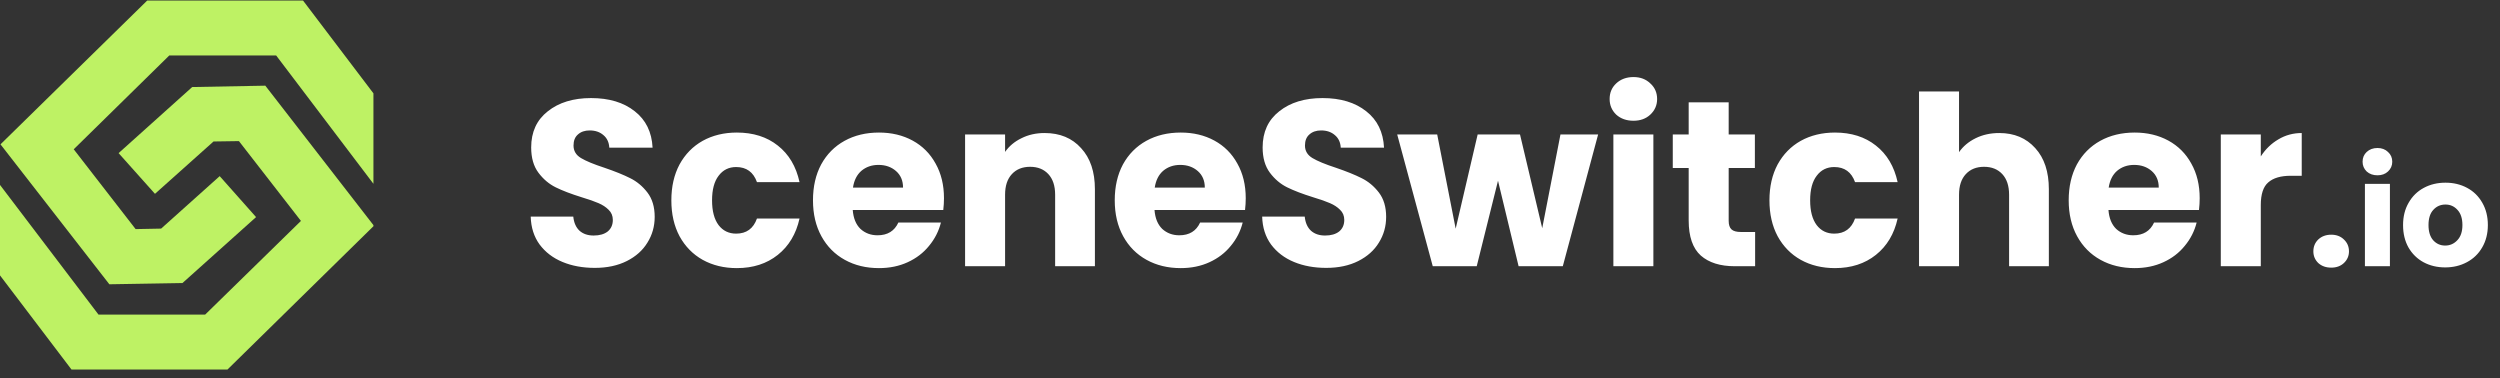 <svg width="271" height="41" viewBox="0 0 271 41" fill="none" xmlns="http://www.w3.org/2000/svg">
    <rect x="0" y="0" width="271" height="41" fill="#333333" stroke="none"/>
    <g clip-path="url(#clip0_53_123)">
        <path d="M15.957 0.059L0.053 15.646L11.854 30.816L19.779 30.682L27.757 23.533L23.815 19.093L17.467 24.78L14.701 24.834L7.992 16.182L18.349 6.014H29.936L40.48 19.924V10.119L32.849 0.059H15.957Z" fill="#BEF264"/>
        <path d="M20.835 9.435L12.856 16.598L16.799 21.011L23.147 15.337L25.9 15.296L32.622 23.948L22.238 34.103H10.678L0 20.045V29.851L7.751 40.058H24.657L40.48 24.525V24.404L28.76 9.287L20.835 9.435Z" fill="#BEF264"/>
        <path d="M64.477 29.038C63.175 29.038 62.009 28.825 60.978 28.398C59.947 27.971 59.118 27.34 58.493 26.503C57.884 25.667 57.563 24.66 57.529 23.483H62.144C62.212 24.148 62.44 24.66 62.829 25.019C63.218 25.36 63.725 25.531 64.35 25.531C64.993 25.531 65.5 25.386 65.872 25.095C66.244 24.788 66.43 24.37 66.43 23.841C66.43 23.397 66.277 23.03 65.973 22.74C65.686 22.45 65.322 22.211 64.883 22.023C64.46 21.836 63.852 21.622 63.057 21.383C61.908 21.025 60.969 20.667 60.242 20.308C59.516 19.95 58.89 19.421 58.366 18.721C57.842 18.021 57.58 17.108 57.58 15.982C57.58 14.309 58.18 13.004 59.38 12.065C60.581 11.109 62.144 10.631 64.071 10.631C66.032 10.631 67.613 11.109 68.813 12.065C70.013 13.004 70.656 14.318 70.74 16.007H66.049C66.015 15.427 65.804 14.975 65.415 14.651C65.026 14.309 64.528 14.139 63.919 14.139C63.395 14.139 62.972 14.284 62.651 14.574C62.33 14.847 62.17 15.248 62.17 15.777C62.17 16.357 62.44 16.81 62.981 17.134C63.522 17.458 64.367 17.808 65.517 18.183C66.666 18.576 67.596 18.951 68.306 19.31C69.033 19.668 69.658 20.189 70.182 20.871C70.706 21.554 70.968 22.433 70.968 23.508C70.968 24.532 70.706 25.462 70.182 26.299C69.675 27.135 68.931 27.8 67.951 28.295C66.97 28.79 65.812 29.038 64.477 29.038ZM72.775 21.716C72.775 20.231 73.07 18.934 73.662 17.825C74.271 16.716 75.108 15.862 76.172 15.265C77.254 14.668 78.488 14.369 79.874 14.369C81.649 14.369 83.129 14.838 84.312 15.777C85.512 16.716 86.298 18.038 86.67 19.745H82.055C81.666 18.653 80.914 18.107 79.798 18.107C79.004 18.107 78.37 18.422 77.897 19.054C77.423 19.668 77.187 20.556 77.187 21.716C77.187 22.877 77.423 23.773 77.897 24.404C78.37 25.019 79.004 25.326 79.798 25.326C80.914 25.326 81.666 24.78 82.055 23.687H86.67C86.298 25.36 85.512 26.674 84.312 27.63C83.111 28.586 81.633 29.063 79.874 29.063C78.488 29.063 77.254 28.765 76.172 28.167C75.108 27.57 74.271 26.717 73.662 25.607C73.07 24.498 72.775 23.201 72.775 21.716ZM102.327 21.486C102.327 21.895 102.302 22.322 102.251 22.766H92.438C92.505 23.653 92.784 24.336 93.275 24.814C93.782 25.275 94.399 25.505 95.126 25.505C96.207 25.505 96.96 25.044 97.382 24.123H101.997C101.76 25.061 101.329 25.906 100.704 26.657C100.096 27.408 99.326 27.997 98.397 28.423C97.467 28.85 96.428 29.063 95.278 29.063C93.892 29.063 92.657 28.765 91.576 28.167C90.494 27.57 89.649 26.717 89.04 25.607C88.432 24.498 88.127 23.201 88.127 21.716C88.127 20.231 88.423 18.934 89.015 17.825C89.623 16.716 90.469 15.862 91.55 15.265C92.632 14.668 93.874 14.369 95.278 14.369C96.647 14.369 97.864 14.659 98.929 15.239C99.994 15.82 100.822 16.647 101.414 17.723C102.023 18.798 102.327 20.052 102.327 21.486ZM97.89 20.334C97.89 19.583 97.636 18.986 97.129 18.542C96.622 18.098 95.988 17.876 95.227 17.876C94.501 17.876 93.883 18.09 93.376 18.516C92.886 18.943 92.581 19.549 92.463 20.334H97.89ZM113.236 14.42C114.892 14.42 116.211 14.966 117.192 16.059C118.188 17.134 118.688 18.619 118.688 20.513V28.859H114.377V21.102C114.377 20.146 114.131 19.404 113.642 18.875C113.151 18.346 112.492 18.081 111.664 18.081C110.835 18.081 110.176 18.346 109.686 18.875C109.196 19.404 108.951 20.146 108.951 21.102V28.859H104.615V14.574H108.951V16.468C109.39 15.837 109.982 15.342 110.726 14.983C111.469 14.608 112.306 14.42 113.236 14.42ZM135.038 21.486C135.038 21.895 135.013 22.322 134.962 22.766H125.149C125.217 23.653 125.496 24.336 125.986 24.814C126.493 25.275 127.11 25.505 127.837 25.505C128.919 25.505 129.671 25.044 130.093 24.123H134.708C134.472 25.061 134.041 25.906 133.415 26.657C132.807 27.408 132.038 27.997 131.108 28.423C130.178 28.85 129.139 29.063 127.989 29.063C126.603 29.063 125.369 28.765 124.287 28.167C123.205 27.57 122.36 26.717 121.751 25.607C121.143 24.498 120.838 23.201 120.838 21.716C120.838 20.231 121.135 18.934 121.726 17.825C122.334 16.716 123.18 15.862 124.261 15.265C125.344 14.668 126.586 14.369 127.989 14.369C129.358 14.369 130.575 14.659 131.64 15.239C132.705 15.82 133.534 16.647 134.125 17.723C134.734 18.798 135.038 20.052 135.038 21.486ZM130.601 20.334C130.601 19.583 130.347 18.986 129.84 18.542C129.333 18.098 128.699 17.876 127.938 17.876C127.212 17.876 126.594 18.09 126.087 18.516C125.597 18.943 125.293 19.549 125.174 20.334H130.601ZM143.766 29.038C142.464 29.038 141.298 28.825 140.267 28.398C139.236 27.971 138.407 27.34 137.782 26.503C137.174 25.667 136.853 24.66 136.819 23.483H141.433C141.501 24.148 141.729 24.66 142.118 25.019C142.507 25.36 143.014 25.531 143.64 25.531C144.282 25.531 144.789 25.386 145.161 25.095C145.533 24.788 145.719 24.37 145.719 23.841C145.719 23.397 145.567 23.03 145.262 22.74C144.975 22.45 144.612 22.211 144.172 22.023C143.75 21.836 143.141 21.622 142.346 21.383C141.197 21.025 140.258 20.667 139.532 20.308C138.805 19.95 138.179 19.421 137.655 18.721C137.132 18.021 136.869 17.108 136.869 15.982C136.869 14.309 137.469 13.004 138.67 12.065C139.87 11.109 141.433 10.631 143.361 10.631C145.322 10.631 146.902 11.109 148.102 12.065C149.303 13.004 149.945 14.318 150.029 16.007H145.338C145.304 15.427 145.094 14.975 144.704 14.651C144.315 14.309 143.817 14.139 143.208 14.139C142.685 14.139 142.262 14.284 141.941 14.574C141.62 14.847 141.459 15.248 141.459 15.777C141.459 16.357 141.729 16.81 142.27 17.134C142.811 17.458 143.656 17.808 144.806 18.183C145.956 18.576 146.885 18.951 147.595 19.31C148.322 19.668 148.948 20.189 149.472 20.871C149.995 21.554 150.258 22.433 150.258 23.508C150.258 24.532 149.995 25.462 149.472 26.299C148.964 27.135 148.22 27.8 147.24 28.295C146.26 28.79 145.101 29.038 143.766 29.038ZM173.237 14.574L169.408 28.859H164.616L162.384 19.591L160.077 28.859H155.31L151.456 14.574H155.792L157.795 24.788L160.178 14.574H164.768L167.177 24.737L169.155 14.574H173.237ZM177.071 13.089C176.31 13.089 175.685 12.867 175.194 12.423C174.721 11.963 174.484 11.399 174.484 10.734C174.484 10.051 174.721 9.488 175.194 9.044C175.685 8.583 176.31 8.353 177.071 8.353C177.815 8.353 178.423 8.583 178.896 9.044C179.387 9.488 179.632 10.051 179.632 10.734C179.632 11.399 179.387 11.963 178.896 12.423C178.423 12.867 177.815 13.089 177.071 13.089ZM179.226 14.574V28.859H174.89V14.574H179.226ZM190.255 25.147V28.859H188.049C186.477 28.859 185.251 28.475 184.372 27.707C183.492 26.922 183.053 25.65 183.053 23.892V18.209H181.329V14.574H183.053V11.092H187.389V14.574H190.229V18.209H187.389V23.943C187.389 24.37 187.491 24.677 187.694 24.865C187.896 25.053 188.234 25.147 188.708 25.147H190.255ZM191.808 21.716C191.808 20.231 192.103 18.934 192.695 17.825C193.304 16.716 194.141 15.862 195.206 15.265C196.287 14.668 197.521 14.369 198.908 14.369C200.683 14.369 202.161 14.838 203.345 15.777C204.545 16.716 205.331 18.038 205.703 19.745H201.088C200.699 18.653 199.947 18.107 198.832 18.107C198.037 18.107 197.403 18.422 196.93 19.054C196.456 19.668 196.22 20.556 196.22 21.716C196.22 22.877 196.456 23.773 196.93 24.404C197.403 25.019 198.037 25.326 198.832 25.326C199.947 25.326 200.699 24.78 201.088 23.687H205.703C205.331 25.36 204.545 26.674 203.345 27.63C202.145 28.586 200.665 29.063 198.908 29.063C197.521 29.063 196.287 28.765 195.206 28.167C194.141 27.57 193.304 26.717 192.695 25.607C192.103 24.498 191.808 23.201 191.808 21.716ZM216.72 14.42C218.343 14.42 219.644 14.966 220.625 16.059C221.605 17.134 222.096 18.619 222.096 20.513V28.859H217.785V21.102C217.785 20.146 217.539 19.404 217.05 18.875C216.559 18.346 215.9 18.081 215.072 18.081C214.243 18.081 213.584 18.346 213.094 18.875C212.603 19.404 212.359 20.146 212.359 21.102V28.859H208.023V9.915H212.359V16.494C212.798 15.862 213.398 15.359 214.159 14.983C214.92 14.608 215.773 14.42 216.72 14.42ZM238.446 21.486C238.446 21.895 238.421 22.322 238.37 22.766H228.557C228.625 23.653 228.904 24.336 229.394 24.814C229.901 25.275 230.518 25.505 231.245 25.505C232.327 25.505 233.079 25.044 233.501 24.123H238.116C237.88 25.061 237.449 25.906 236.823 26.657C236.215 27.408 235.446 27.997 234.516 28.423C233.586 28.85 232.547 29.063 231.397 29.063C230.011 29.063 228.777 28.765 227.695 28.167C226.613 27.57 225.768 26.717 225.159 25.607C224.55 24.498 224.246 23.201 224.246 21.716C224.246 20.231 224.543 18.934 225.134 17.825C225.742 16.716 226.588 15.862 227.669 15.265C228.752 14.668 229.994 14.369 231.397 14.369C232.766 14.369 233.983 14.659 235.048 15.239C236.113 15.82 236.942 16.647 237.533 17.723C238.142 18.798 238.446 20.052 238.446 21.486ZM234.008 20.334C234.008 19.583 233.755 18.986 233.248 18.542C232.741 18.098 232.107 17.876 231.346 17.876C230.619 17.876 230.002 18.09 229.495 18.516C229.005 18.943 228.701 19.549 228.582 20.334H234.008ZM245.07 16.955C245.577 16.17 246.211 15.555 246.971 15.111C247.732 14.651 248.578 14.42 249.507 14.42V19.054H248.315C247.234 19.054 246.422 19.293 245.881 19.771C245.34 20.231 245.07 21.051 245.07 22.228V28.859H240.734V14.574H245.07V16.955ZM252.708 29.012C252.138 29.012 251.669 28.846 251.301 28.513C250.946 28.167 250.768 27.745 250.768 27.246C250.768 26.734 250.946 26.305 251.301 25.959C251.669 25.614 252.138 25.441 252.708 25.441C253.266 25.441 253.723 25.614 254.078 25.959C254.445 26.305 254.629 26.734 254.629 27.246C254.629 27.745 254.445 28.167 254.078 28.513C253.723 28.846 253.266 29.012 252.708 29.012ZM257.72 19.003C257.245 19.003 256.854 18.864 256.547 18.587C256.252 18.299 256.104 17.947 256.104 17.531C256.104 17.104 256.252 16.752 256.547 16.475C256.854 16.187 257.245 16.043 257.72 16.043C258.185 16.043 258.566 16.187 258.861 16.475C259.168 16.752 259.321 17.104 259.321 17.531C259.321 17.947 259.168 18.299 258.861 18.587C258.566 18.864 258.185 19.003 257.72 19.003ZM259.067 19.931V28.859H256.357V19.931H259.067ZM265.056 28.987C264.19 28.987 263.408 28.8 262.711 28.427C262.025 28.053 261.48 27.52 261.078 26.827C260.688 26.133 260.492 25.323 260.492 24.395C260.492 23.477 260.693 22.672 261.094 21.979C261.496 21.275 262.045 20.736 262.742 20.363C263.44 19.989 264.222 19.803 265.088 19.803C265.955 19.803 266.736 19.989 267.433 20.363C268.131 20.736 268.681 21.275 269.082 21.979C269.483 22.672 269.684 23.477 269.684 24.395C269.684 25.312 269.478 26.123 269.066 26.827C268.665 27.52 268.11 28.053 267.402 28.427C266.704 28.8 265.923 28.987 265.056 28.987ZM265.056 26.619C265.574 26.619 266.013 26.427 266.372 26.043C266.742 25.659 266.926 25.109 266.926 24.395C266.926 23.68 266.747 23.131 266.387 22.747C266.039 22.363 265.606 22.171 265.088 22.171C264.56 22.171 264.121 22.363 263.773 22.747C263.424 23.12 263.25 23.669 263.25 24.395C263.25 25.109 263.419 25.659 263.757 26.043C264.105 26.427 264.539 26.619 265.056 26.619Z" fill="white"/>
    </g>
    <defs>
        <clipPath id="clip0_53_123">
            <rect width="271" height="40" fill="white" transform="translate(0 0.059)"/>
        </clipPath>
    </defs>
</svg>
